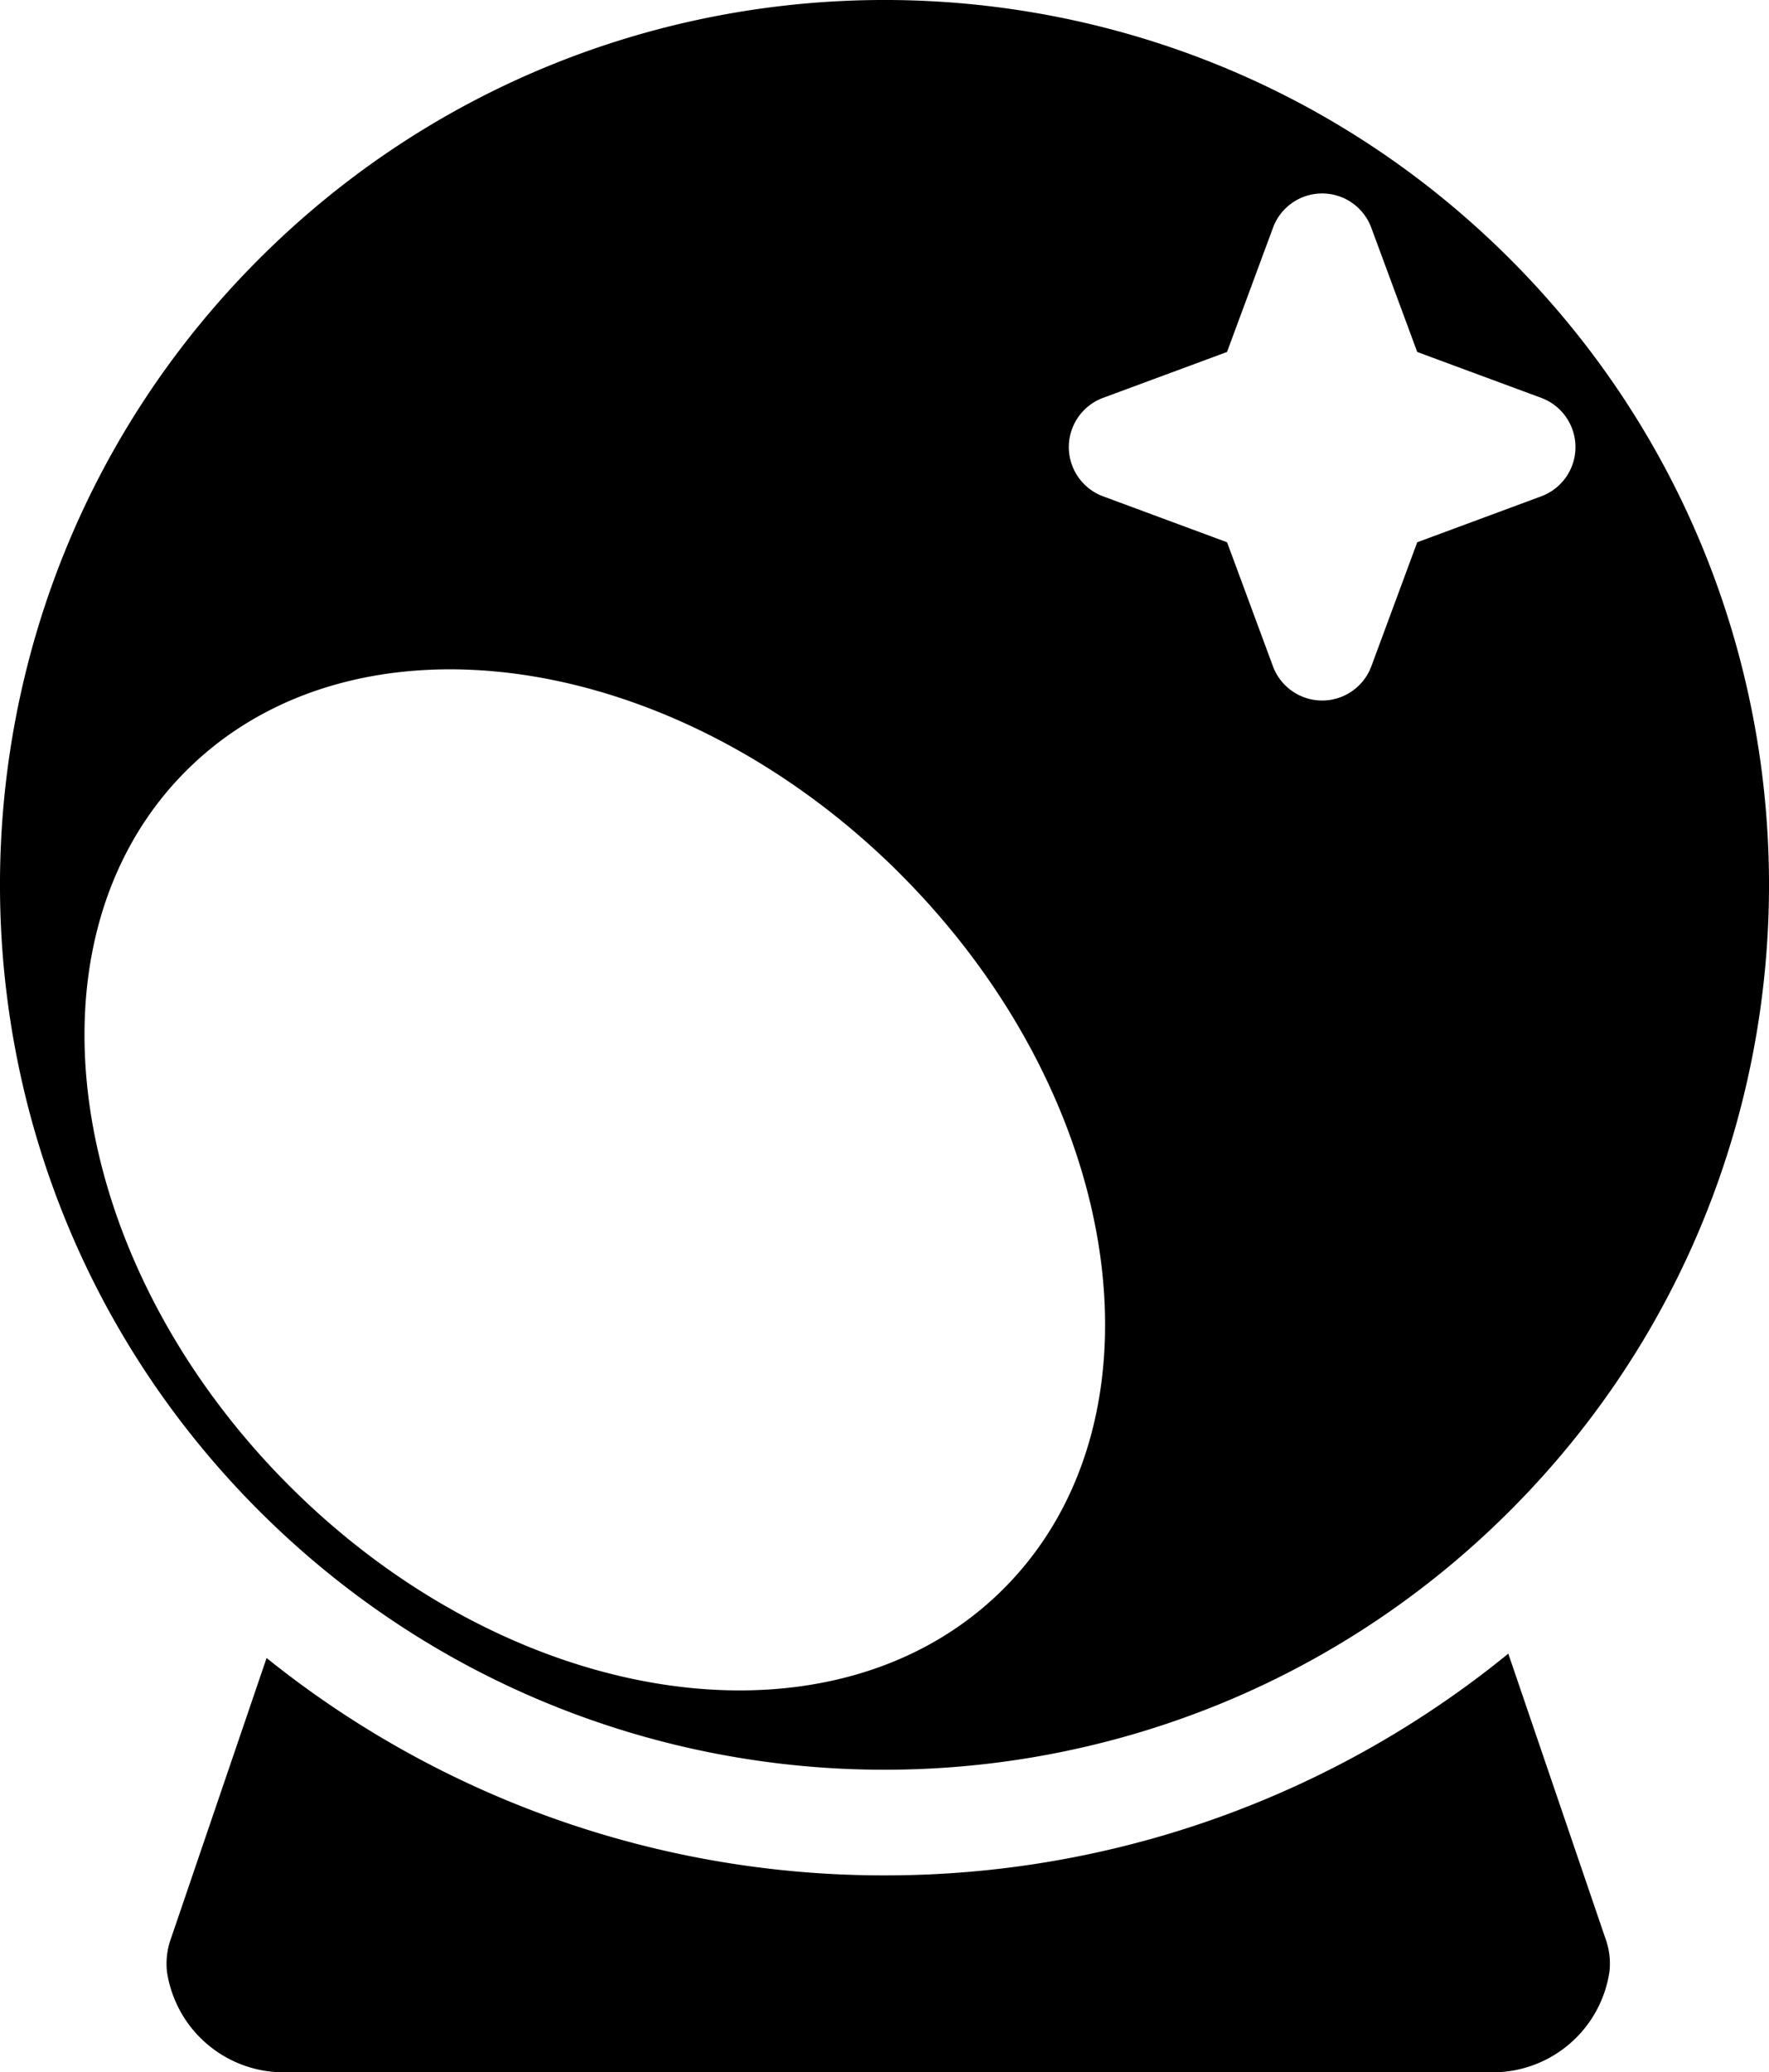 <svg xml:space="preserve" style="clip-rule:evenodd;fill-rule:evenodd;stroke-linejoin:round;stroke-miterlimit:2" xmlns="http://www.w3.org/2000/svg" viewBox="0 0 30.57 35.797"><path d="m27.74 33.475-1.675-4.91a17.031 17.031 0 0 1-10.78 3.83A17.02 17.02 0 0 1 4.607 28.64l-1.649 4.835a1.287 1.287 0 0 0-.073.582 2.04 2.04 0 0 0 2.017 1.74h20.894a2.04 2.04 0 0 0 2.017-1.74 1.26 1.26 0 0 0-.073-.582zm-1.645-29c5.967 5.966 5.967 15.654 0 21.62-5.966 5.967-15.654 5.967-21.62 0-5.967-5.966-5.967-15.654 0-21.62 5.966-5.967 15.654-5.967 21.62 0zM15.56 15.1c3.898 3.9 4.697 9.43 1.782 12.345-2.915 2.915-8.446 2.116-12.345-1.782C1.1 21.763.3 16.232 3.215 13.317c2.915-2.915 8.446-2.116 12.345 1.782zm3.501-8.227 2.143-.793.794-2.144a.905.905 0 0 1 1.7 0l.793 2.144 2.144.793a.907.907 0 0 1 0 1.7l-2.144.794-.793 2.143a.907.907 0 0 1-1.7 0l-.793-2.143-2.144-.794a.907.907 0 0 1 0-1.7z"/></svg>